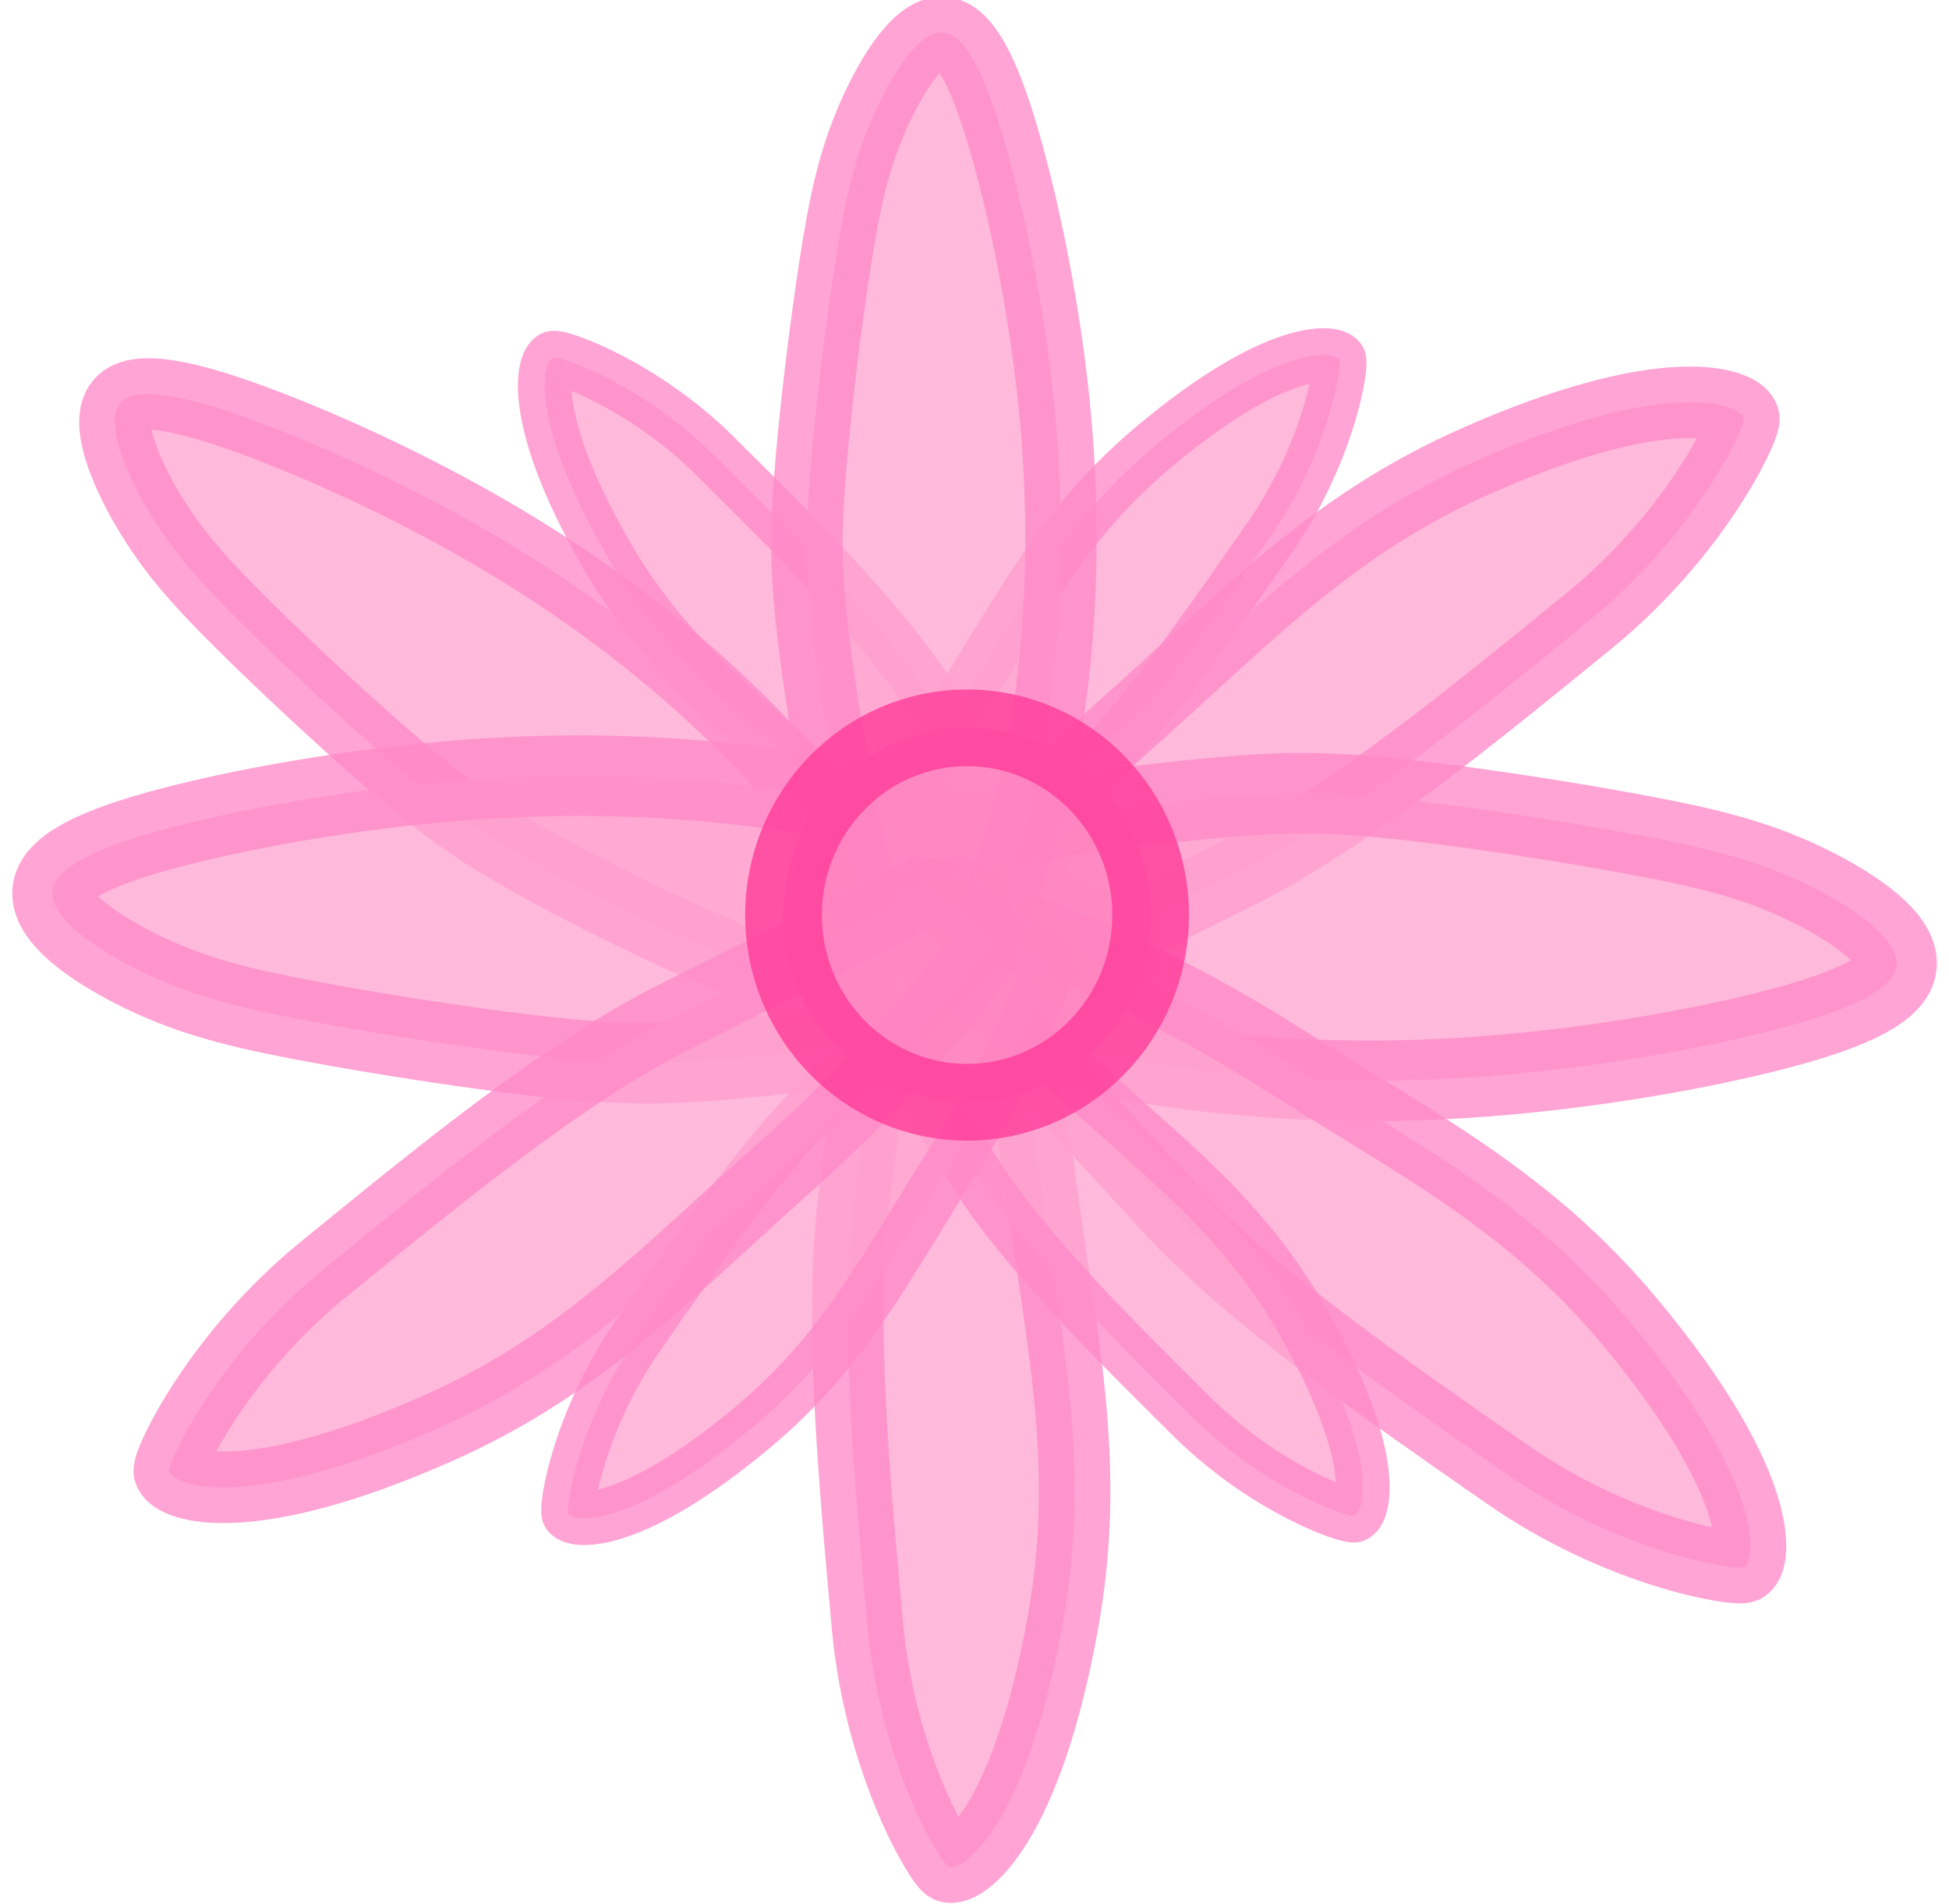<?xml version="1.0" encoding="UTF-8" standalone="no"?>
<!-- Created with Inkscape (http://www.inkscape.org/) -->

<svg
   width="16.034mm"
   height="15.66mm"
   viewBox="0 0 16.034 15.66"
   version="1.1"
   id="svg1"
   xml:space="preserve"
   inkscape:export-filename="flower_white.svg"
   inkscape:export-xdpi="96"
   inkscape:export-ydpi="96"
   xmlns:inkscape="http://www.inkscape.org/namespaces/inkscape"
   xmlns:sodipodi="http://sodipodi.sourceforge.net/DTD/sodipodi-0.dtd"
   xmlns="http://www.w3.org/2000/svg"
   xmlns:svg="http://www.w3.org/2000/svg"><sodipodi:namedview
     id="namedview1"
     pagecolor="#ffffff"
     bordercolor="#000000"
     borderopacity="0.25"
     inkscape:showpageshadow="2"
     inkscape:pageopacity="0.0"
     inkscape:pagecheckerboard="0"
     inkscape:deskcolor="#d1d1d1"
     inkscape:document-units="mm" /><defs
     id="defs1"><inkscape:path-effect
       effect="bspline"
       id="path-effect4"
       is_visible="true"
       lpeversion="1.3"
       weight="33.333"
       steps="2"
       helper_size="0"
       apply_no_weight="true"
       apply_with_weight="true"
       only_selected="false"
       uniform="false" /><inkscape:path-effect
       effect="bspline"
       id="path-effect4-9"
       is_visible="true"
       lpeversion="1.3"
       weight="33.333"
       steps="2"
       helper_size="0"
       apply_no_weight="true"
       apply_with_weight="true"
       only_selected="false"
       uniform="false" /><inkscape:path-effect
       effect="bspline"
       id="path-effect4-4"
       is_visible="true"
       lpeversion="1.3"
       weight="33.333"
       steps="2"
       helper_size="0"
       apply_no_weight="true"
       apply_with_weight="true"
       only_selected="false"
       uniform="false" /><inkscape:path-effect
       effect="bspline"
       id="path-effect4-4-5"
       is_visible="true"
       lpeversion="1.3"
       weight="33.333"
       steps="2"
       helper_size="0"
       apply_no_weight="true"
       apply_with_weight="true"
       only_selected="false"
       uniform="false" /></defs><g
     inkscape:label="Layer 1"
     inkscape:groupmode="layer"
     id="layer1"><path
       style="fill:#ffa4d0;fill-opacity:0.773;stroke:#ff89c7;stroke-width:0.441;stroke-linecap:round;stroke-miterlimit:1;stroke-opacity:0.773"
       d="m 8.332,7.643 c 0,0 -0.751,-0.421 -1.493,-1.098 -0.755,-0.689 -1.366,-1.139 -1.855,-1.99 -0.638,-1.112 -0.52,-1.574 -0.434,-1.613 0.043,-0.02 0.734,0.213 1.341,0.817 0.633,0.629 1.365,1.351 1.77,1.985 0.9,1.41 0.972,1.498 0.972,1.498 z"
       id="path1-6"
       sodipodi:nodetypes="cssssscc" /><path
       style="fill:#ffa4d0;fill-opacity:0.773;stroke:#ff89c7;stroke-width:0.441;stroke-linecap:round;stroke-miterlimit:1;stroke-opacity:0.773"
       d="m 7.044,7.499 c 0,0 0.285,-0.813 0.822,-1.661 0.547,-0.863 0.884,-1.543 1.638,-2.172 0.984,-0.822 1.46,-0.785 1.514,-0.708 0.027,0.039 -0.083,0.76 -0.572,1.463 -0.51,0.732 -1.093,1.579 -1.647,2.087 -1.233,1.131 -1.307,1.218 -1.307,1.218 z"
       id="path1-6-4"
       sodipodi:nodetypes="cssssscc" /><path
       style="fill:#ffa4d0;fill-opacity:0.773;stroke:#ff89c7;stroke-width:0.588;stroke-linecap:round;stroke-miterlimit:1;stroke-opacity:0.773"
       d="m 7.583,7.8 c 0,0 0.664,-0.937 1.665,-1.827 1.019,-0.906 1.701,-1.653 2.898,-2.182 1.564,-0.692 2.16,-0.47 2.2,-0.351 0.02,0.06 -0.386,0.944 -1.271,1.665 -0.923,0.752 -1.982,1.623 -2.879,2.071 -1.996,0.997 -2.123,1.08 -2.123,1.08 z"
       id="path1-61-8-1"
       sodipodi:nodetypes="cssssscc" /><path
       style="fill:#ffa4d0;fill-opacity:0.773;stroke:#ff89c7;stroke-width:6.615;stroke-linecap:round;stroke-miterlimit:1;stroke-opacity:0.773"
       d="m -249.25,61.514 c -1.761,1.596 0.119,6.251 2.342,10.026 2.223,3.775 4.789,6.669 9.101,10.921 4.312,4.252 10.369,9.862 14.86,13.622 4.491,3.76 7.415,5.67 11.772,8.087 4.357,2.417 10.145,5.341 15.293,7.594 5.147,2.253 9.653,3.834 12.01,4.476 2.357,0.642 2.566,0.343 3.387,-0.716 0.821,-1.059 2.253,-2.88 2.76,-3.998 0.507,-1.119 0.089,-1.537 -1.417,-3.834 -1.507,-2.298 -4.103,-6.475 -7.654,-10.742 -3.551,-4.267 -8.057,-8.624 -13.07,-12.697 -5.013,-4.073 -10.533,-7.863 -16.755,-11.384 -6.222,-3.521 -13.144,-6.774 -19.306,-9.131 -6.162,-2.357 -11.563,-3.819 -13.323,-2.223 z"
       id="path3"
       inkscape:path-effect="#path-effect4"
       inkscape:original-d="m -252.89014,58.455668 c 1.8799,4.654968 3.75979,9.309936 5.63968,13.964906 2.56625,2.894494 5.1324,5.788872 7.6986,8.683308 6.05755,5.609944 12.11485,11.219666 18.17228,16.829502 2.92433,1.909768 5.84855,3.819466 8.77283,5.729196 5.78899,2.92433 11.57774,5.84855 17.36661,8.77282 4.50586,1.58153 9.01154,3.16299 13.51732,4.74449 0.20888,-0.2984 0.41775,-0.59679 0.62663,-0.89519 1.43232,-1.82024 2.86459,-3.64042 4.29689,-5.46063 -0.41776,-0.41776 -0.83551,-0.83551 -1.25326,-1.25326 -2.59609,-4.17762 -5.19208,-8.35508 -7.78812,-12.532612 -4.50586,-4.35666 -9.01154,-8.713147 -13.51731,-13.06972 -5.52043,-3.789699 -11.04063,-7.579246 -16.56095,-11.368868 -6.92291,-3.252573 -13.84555,-6.505019 -20.76832,-9.757529 -5.40107,-1.462167 -10.80192,-2.924276 -16.20288,-4.386413 z"
       transform="matrix(0.089,0,0,0.089,23.191,-2.174)" /><path
       style="fill:#ffa4d0;fill-opacity:0.773;stroke:#ff89c7;stroke-width:6.615;stroke-linecap:round;stroke-miterlimit:1;stroke-opacity:0.773"
       d="m -249.25,61.514 c -1.761,1.596 0.119,6.251 2.342,10.026 2.223,3.775 4.789,6.669 9.101,10.921 4.312,4.252 10.369,9.862 14.86,13.622 4.491,3.76 7.415,5.67 11.772,8.087 4.357,2.417 10.145,5.341 15.293,7.594 5.147,2.253 9.653,3.834 12.01,4.476 2.357,0.642 2.566,0.343 3.387,-0.716 0.821,-1.059 2.253,-2.88 2.76,-3.998 0.507,-1.119 0.089,-1.537 -1.417,-3.834 -1.507,-2.298 -4.103,-6.475 -7.654,-10.742 -3.551,-4.267 -8.057,-8.624 -13.07,-12.697 -5.013,-4.073 -10.533,-7.863 -16.755,-11.384 -6.222,-3.521 -13.144,-6.774 -19.306,-9.131 -6.162,-2.357 -11.563,-3.819 -13.323,-2.223 z"
       id="path3-9"
       inkscape:path-effect="#path-effect4-4"
       inkscape:original-d="m -252.89014,58.455668 c 1.8799,4.654968 3.75979,9.309936 5.63968,13.964906 2.56625,2.894494 5.1324,5.788872 7.6986,8.683308 6.05755,5.609944 12.11485,11.219666 18.17228,16.829502 2.92433,1.909768 5.84855,3.819466 8.77283,5.729196 5.78899,2.92433 11.57774,5.84855 17.36661,8.77282 4.50586,1.58153 9.01154,3.16299 13.51732,4.74449 0.20888,-0.2984 0.41775,-0.59679 0.62663,-0.89519 1.43232,-1.82024 2.86459,-3.64042 4.29689,-5.46063 -0.41776,-0.41776 -0.83551,-0.83551 -1.25326,-1.25326 -2.59609,-4.17762 -5.19208,-8.35508 -7.78812,-12.532612 -4.50586,-4.35666 -9.01154,-8.713147 -13.51731,-13.06972 -5.52043,-3.789699 -11.04063,-7.579246 -16.56095,-11.368868 -6.92291,-3.252573 -13.84555,-6.505019 -20.76832,-9.757529 -5.40107,-1.462167 -10.80192,-2.924276 -16.20288,-4.386413 z"
       transform="matrix(0.083,-0.056,0.056,0.083,17.68,-11.759)" /><path
       style="fill:#ffa4d0;fill-opacity:0.773;stroke:#ff89c7;stroke-width:6.615;stroke-linecap:round;stroke-miterlimit:1;stroke-opacity:0.773"
       d="m -249.25,61.514 c -1.761,1.596 0.119,6.251 2.342,10.026 2.223,3.775 4.789,6.669 9.101,10.921 4.312,4.252 10.369,9.862 14.86,13.622 4.491,3.76 7.415,5.67 11.772,8.087 4.357,2.417 10.145,5.341 15.293,7.594 5.147,2.253 9.653,3.834 12.01,4.476 2.357,0.642 2.566,0.343 3.387,-0.716 0.821,-1.059 2.253,-2.88 2.76,-3.998 0.507,-1.119 0.089,-1.537 -1.417,-3.834 -1.507,-2.298 -4.103,-6.475 -7.654,-10.742 -3.551,-4.267 -8.057,-8.624 -13.07,-12.697 -5.013,-4.073 -10.533,-7.863 -16.755,-11.384 -6.222,-3.521 -13.144,-6.774 -19.306,-9.131 -6.162,-2.357 -11.563,-3.819 -13.323,-2.223 z"
       id="path3-9-6"
       inkscape:path-effect="#path-effect4-4-5"
       inkscape:original-d="m -252.89014,58.455668 c 1.8799,4.654968 3.75979,9.309936 5.63968,13.964906 2.56625,2.894494 5.1324,5.788872 7.6986,8.683308 6.05755,5.609944 12.11485,11.219666 18.17228,16.829502 2.92433,1.909768 5.84855,3.819466 8.77283,5.729196 5.78899,2.92433 11.57774,5.84855 17.36661,8.77282 4.50586,1.58153 9.01154,3.16299 13.51732,4.74449 0.20888,-0.2984 0.41775,-0.59679 0.62663,-0.89519 1.43232,-1.82024 2.86459,-3.64042 4.29689,-5.46063 -0.41776,-0.41776 -0.83551,-0.83551 -1.25326,-1.25326 -2.59609,-4.17762 -5.19208,-8.35508 -7.78812,-12.532612 -4.50586,-4.35666 -9.01154,-8.713147 -13.51731,-13.06972 -5.52043,-3.789699 -11.04063,-7.579246 -16.56095,-11.368868 -6.92291,-3.252573 -13.84555,-6.505019 -20.76832,-9.757529 -5.40107,-1.462167 -10.80192,-2.924276 -16.20288,-4.386413 z"
       transform="matrix(-0.083,0.056,-0.056,-0.083,-1.645,27.03)" /><path
       style="fill:#ffa4d0;fill-opacity:0.773;stroke:#ff89c7;stroke-width:6.615;stroke-linecap:round;stroke-miterlimit:1;stroke-opacity:0.773"
       d="m -249.25,61.514 c -1.761,1.596 0.119,6.251 2.342,10.026 2.223,3.775 4.789,6.669 9.101,10.921 4.312,4.252 10.369,9.862 14.86,13.622 4.491,3.76 7.415,5.67 11.772,8.087 4.357,2.417 10.145,5.341 15.293,7.594 5.147,2.253 9.653,3.834 12.01,4.476 2.357,0.642 2.566,0.343 3.387,-0.716 0.821,-1.059 2.253,-2.88 2.76,-3.998 0.507,-1.119 0.089,-1.537 -1.417,-3.834 -1.507,-2.298 -4.103,-6.475 -7.654,-10.742 -3.551,-4.267 -8.057,-8.624 -13.07,-12.697 -5.013,-4.073 -10.533,-7.863 -16.755,-11.384 -6.222,-3.521 -13.144,-6.774 -19.306,-9.131 -6.162,-2.357 -11.563,-3.819 -13.323,-2.223 z"
       id="path3-7"
       inkscape:path-effect="#path-effect4-9"
       inkscape:original-d="m -252.89014,58.455668 c 1.8799,4.654968 3.75979,9.309936 5.63968,13.964906 2.56625,2.894494 5.1324,5.788872 7.6986,8.683308 6.05755,5.609944 12.11485,11.219666 18.17228,16.829502 2.92433,1.909768 5.84855,3.819466 8.77283,5.729196 5.78899,2.92433 11.57774,5.84855 17.36661,8.77282 4.50586,1.58153 9.01154,3.16299 13.51732,4.74449 0.20888,-0.2984 0.41775,-0.59679 0.62663,-0.89519 1.43232,-1.82024 2.86459,-3.64042 4.29689,-5.46063 -0.41776,-0.41776 -0.83551,-0.83551 -1.25326,-1.25326 -2.59609,-4.17762 -5.19208,-8.35508 -7.78812,-12.532612 -4.50586,-4.35666 -9.01154,-8.713147 -13.51731,-13.06972 -5.52043,-3.789699 -11.04063,-7.579246 -16.56095,-11.368868 -6.92291,-3.252573 -13.84555,-6.505019 -20.76832,-9.757529 -5.40107,-1.462167 -10.80192,-2.924276 -16.20288,-4.386413 z"
       transform="matrix(0.052,0.072,-0.072,0.052,25.171,15.018)" /><path
       style="fill:#ffa4d0;fill-opacity:0.773;stroke:#ff89c7;stroke-width:0.588;stroke-linecap:round;stroke-miterlimit:1;stroke-opacity:0.773"
       d="m 8.295,7.59 c 0,0 1.084,0.38 2.216,1.097 1.151,0.73 2.058,1.18 2.896,2.184 1.096,1.313 1.047,1.947 0.944,2.019 -0.052,0.036 -1.014,-0.11 -1.951,-0.762 -0.977,-0.68 -2.106,-1.458 -2.784,-2.197 -1.509,-1.644 -1.624,-1.743 -1.624,-1.743 z"
       id="path1-5"
       sodipodi:nodetypes="cssssscc" /><path
       style="fill:#ffa4d0;fill-opacity:0.773;stroke:#ff89c7;stroke-width:0.588;stroke-linecap:round;stroke-miterlimit:1;stroke-opacity:0.773"
       d="m 7.973,7.312 c 0,0 0.406,1.074 0.584,2.402 0.181,1.351 0.419,2.335 0.189,3.623 -0.301,1.683 -0.818,2.054 -0.94,2.02 -0.061,-0.017 -0.567,-0.847 -0.67,-1.984 -0.107,-1.185 -0.237,-2.551 -0.107,-3.545 0.289,-2.212 0.291,-2.364 0.291,-2.364 z"
       id="path1-61-2"
       sodipodi:nodetypes="cssssscc" /><path
       style="fill:#ffa4d0;fill-opacity:0.773;stroke:#ff89c7;stroke-width:0.441;stroke-linecap:round;stroke-miterlimit:1;stroke-opacity:0.773"
       d="m 7.361,7.766 c 0,0 0.751,0.421 1.493,1.098 0.755,0.689 1.366,1.139 1.855,1.99 0.638,1.112 0.52,1.574 0.434,1.613 -0.043,0.02 -0.734,-0.213 -1.341,-0.817 -0.633,-0.629 -1.365,-1.351 -1.77,-1.985 -0.9,-1.41 -0.972,-1.498 -0.972,-1.498 z"
       id="path1-6-5"
       sodipodi:nodetypes="cssssscc" /><path
       style="fill:#ffa4d0;fill-opacity:0.773;stroke:#ff89c7;stroke-width:0.441;stroke-linecap:round;stroke-miterlimit:1;stroke-opacity:0.773"
       d="m 8.65,7.91 c 0,0 -0.285,0.813 -0.822,1.661 -0.547,0.863 -0.884,1.543 -1.638,2.172 -0.984,0.822 -1.46,0.785 -1.514,0.708 -0.027,-0.039 0.083,-0.76 0.572,-1.463 0.51,-0.732 1.093,-1.579 1.647,-2.087 1.233,-1.131 1.307,-1.218 1.307,-1.218 z"
       id="path1-6-4-8"
       sodipodi:nodetypes="cssssscc" /><path
       style="fill:#ffa4d0;fill-opacity:0.773;stroke:#ff89c7;stroke-width:0.588;stroke-linecap:round;stroke-miterlimit:1;stroke-opacity:0.773"
       d="m 8.156,7.744 c 0,0 -0.664,0.937 -1.665,1.827 -1.019,0.906 -1.701,1.653 -2.898,2.182 -1.564,0.692 -2.16,0.47 -2.2,0.351 -0.02,-0.06 0.385,-0.944 1.271,-1.665 0.923,-0.752 1.982,-1.623 2.879,-2.071 1.996,-0.997 2.123,-1.08 2.123,-1.08 z"
       id="path1-61-8-1-0"
       sodipodi:nodetypes="cssssscc" /><ellipse
       style="fill:#ff81be;fill-opacity:0.773;stroke:#ff3998;stroke-width:0.631;stroke-linecap:round;stroke-miterlimit:1;stroke-opacity:0.773"
       id="path2"
       cx="7.956"
       cy="7.527"
       rx="1.51"
       ry="1.54" /></g></svg>
